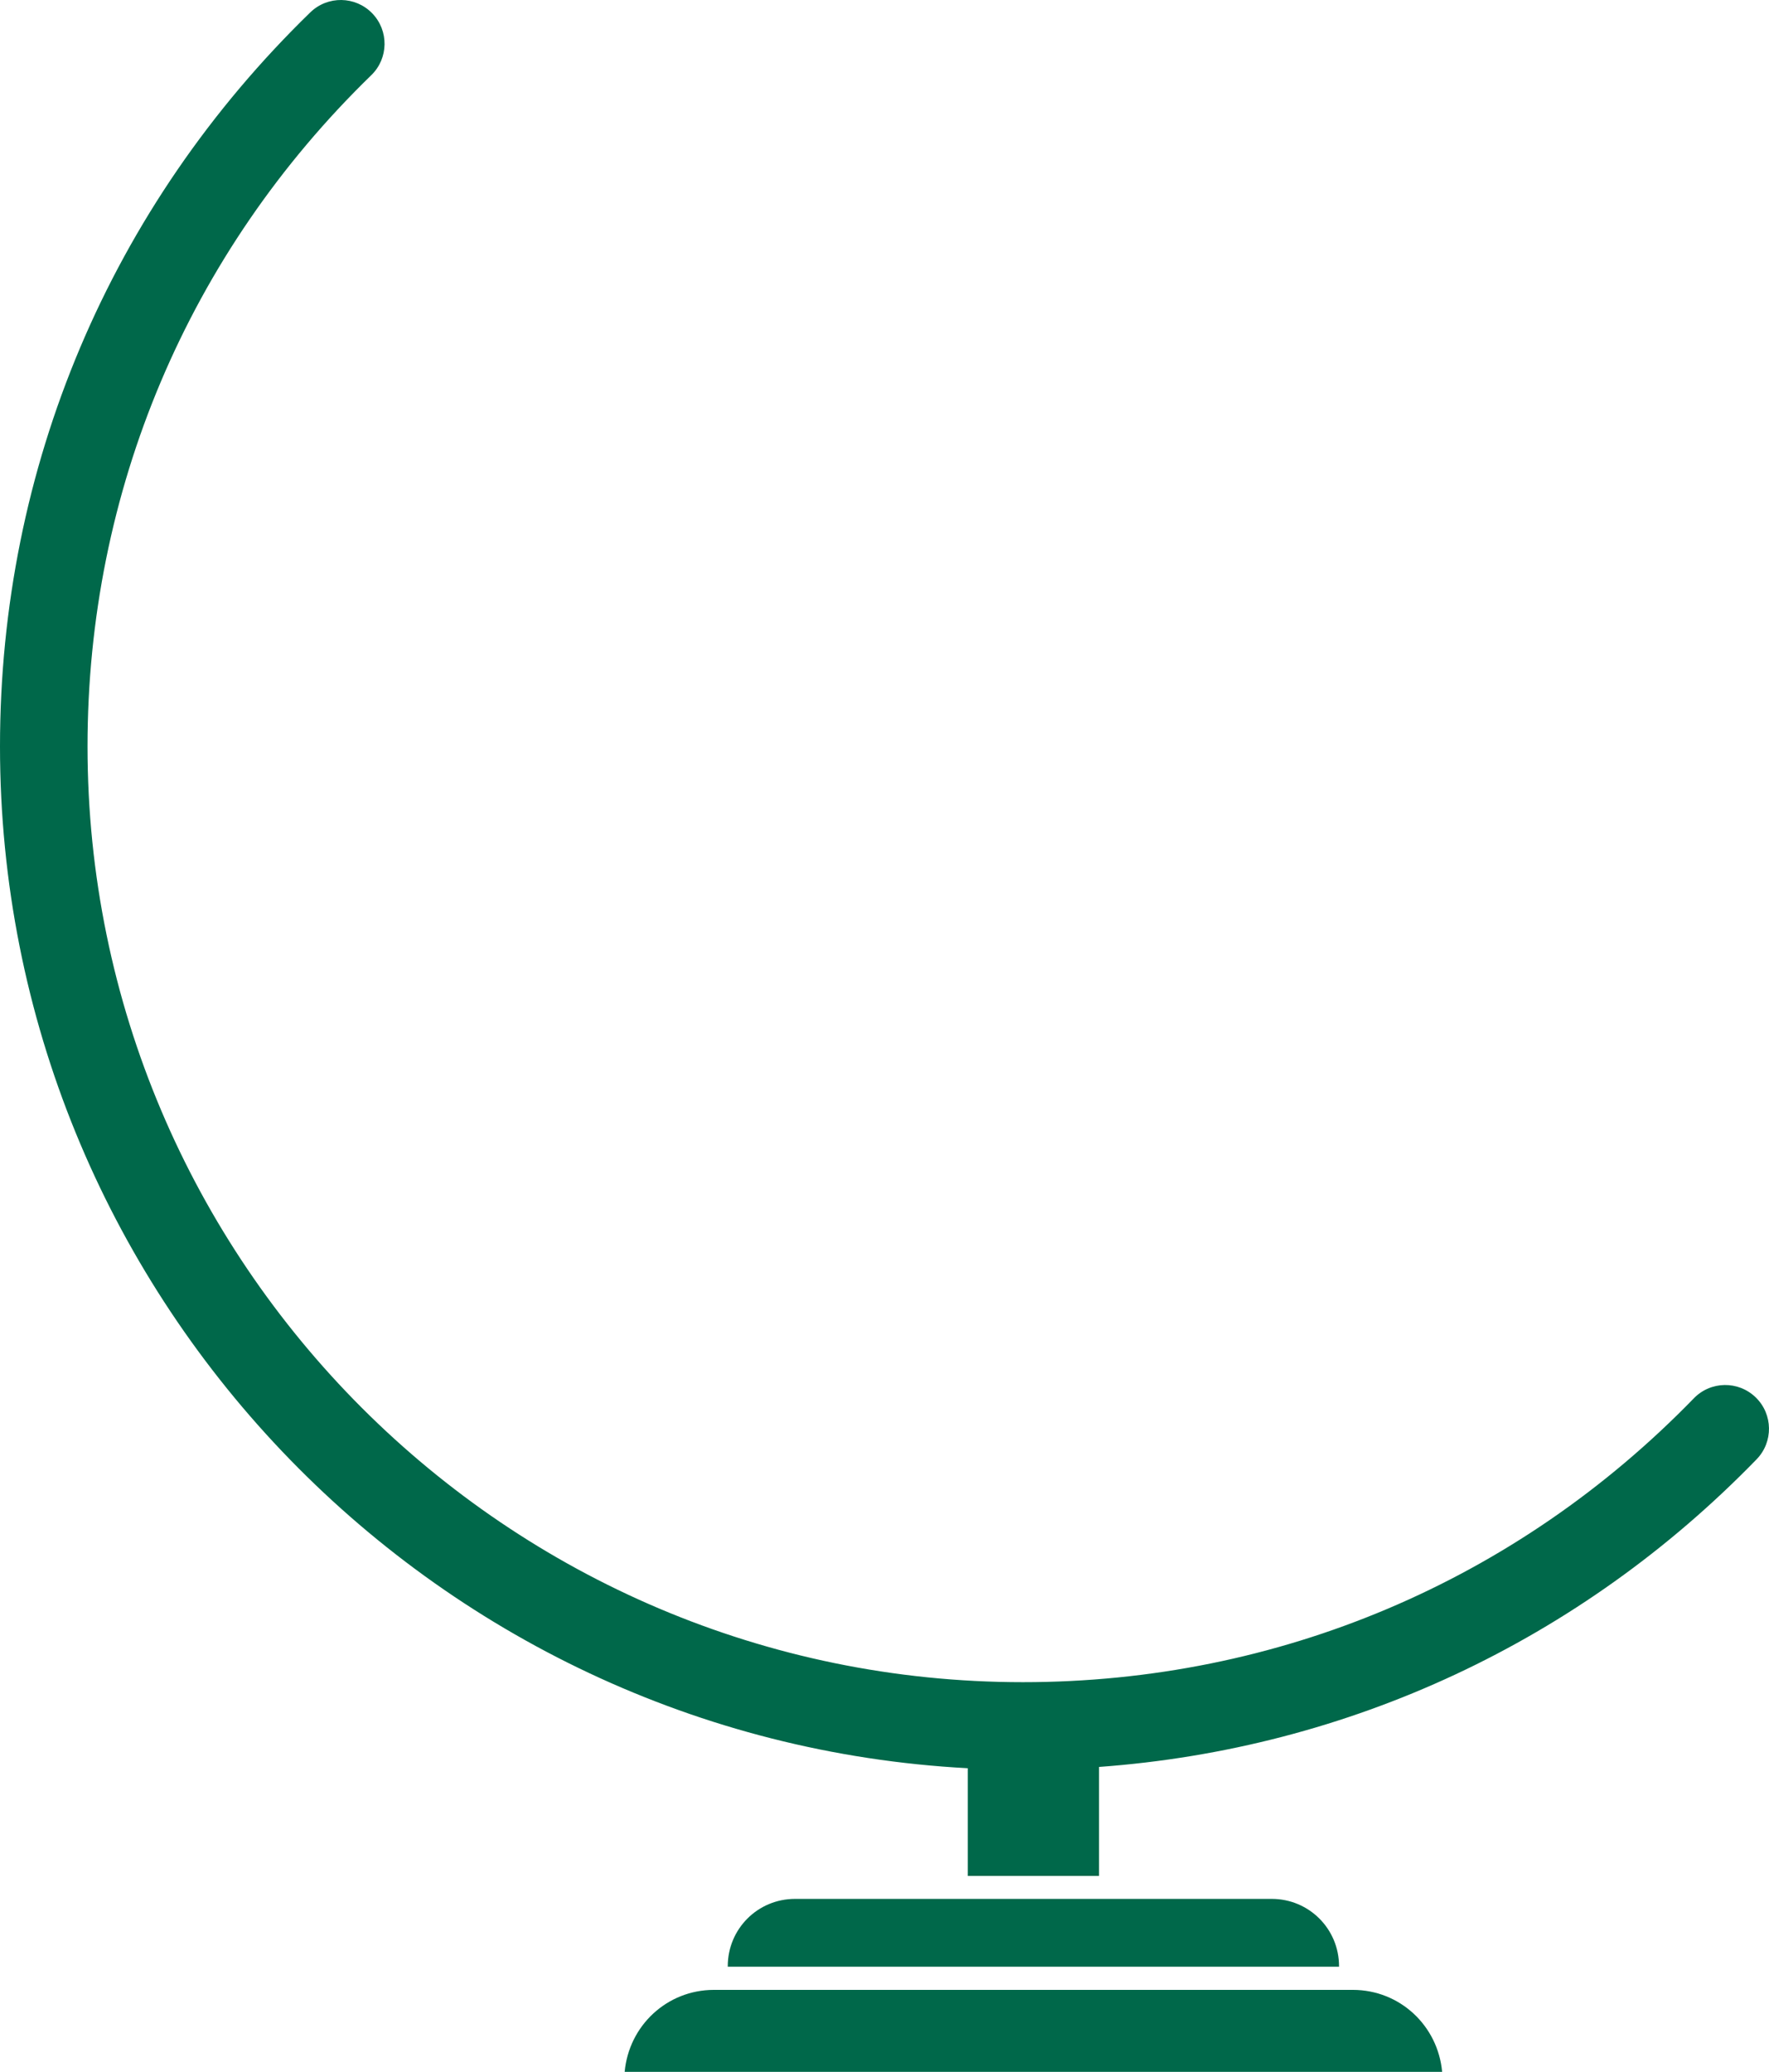 <svg version="1.1" id="图层_1" x="0px" y="0px" width="161.701px" height="189.309px" viewBox="0 0 161.701 189.309" enable-background="new 0 0 161.701 189.309" xml:space="preserve" xmlns="http://www.w3.org/2000/svg" xmlns:xlink="http://www.w3.org/1999/xlink" xmlns:xml="http://www.w3.org/XML/1998/namespace">
  <path fill="#00684A" d="M116.252,173.503H72.67c-3.404,0-6.146,2.74-6.146,6.146v0.051h55.875v-0.051
	C122.397,176.244,119.655,173.503,116.252,173.503z" class="color c1"/>
  <path fill="#00684A" d="M123.66,181.816H65.262c-4.309,0-7.783,3.287-8.162,7.492h74.723
	C131.442,185.103,127.97,181.816,123.66,181.816z" class="color c1"/>
  <path fill="#00684A" d="M160.487,127.681c-1.586-1.54-4.116-1.504-5.655,0.082c-16.246,16.727-38.028,25.938-61.332,25.938
	c-47.145,0-85.5-38.354-85.5-85.5c0-23.305,9.212-45.086,25.938-61.332c1.585-1.539,1.622-4.071,0.082-5.656
	c-1.538-1.584-4.071-1.622-5.656-0.082C10.073,18.896,0,42.716,0,68.201c0,49.865,39.238,90.736,88.461,93.363v9.841h12v-9.959
	c22.838-1.663,43.972-11.495,60.108-28.11C162.108,131.752,162.071,129.219,160.487,127.681z" class="color c1"/>
</svg>